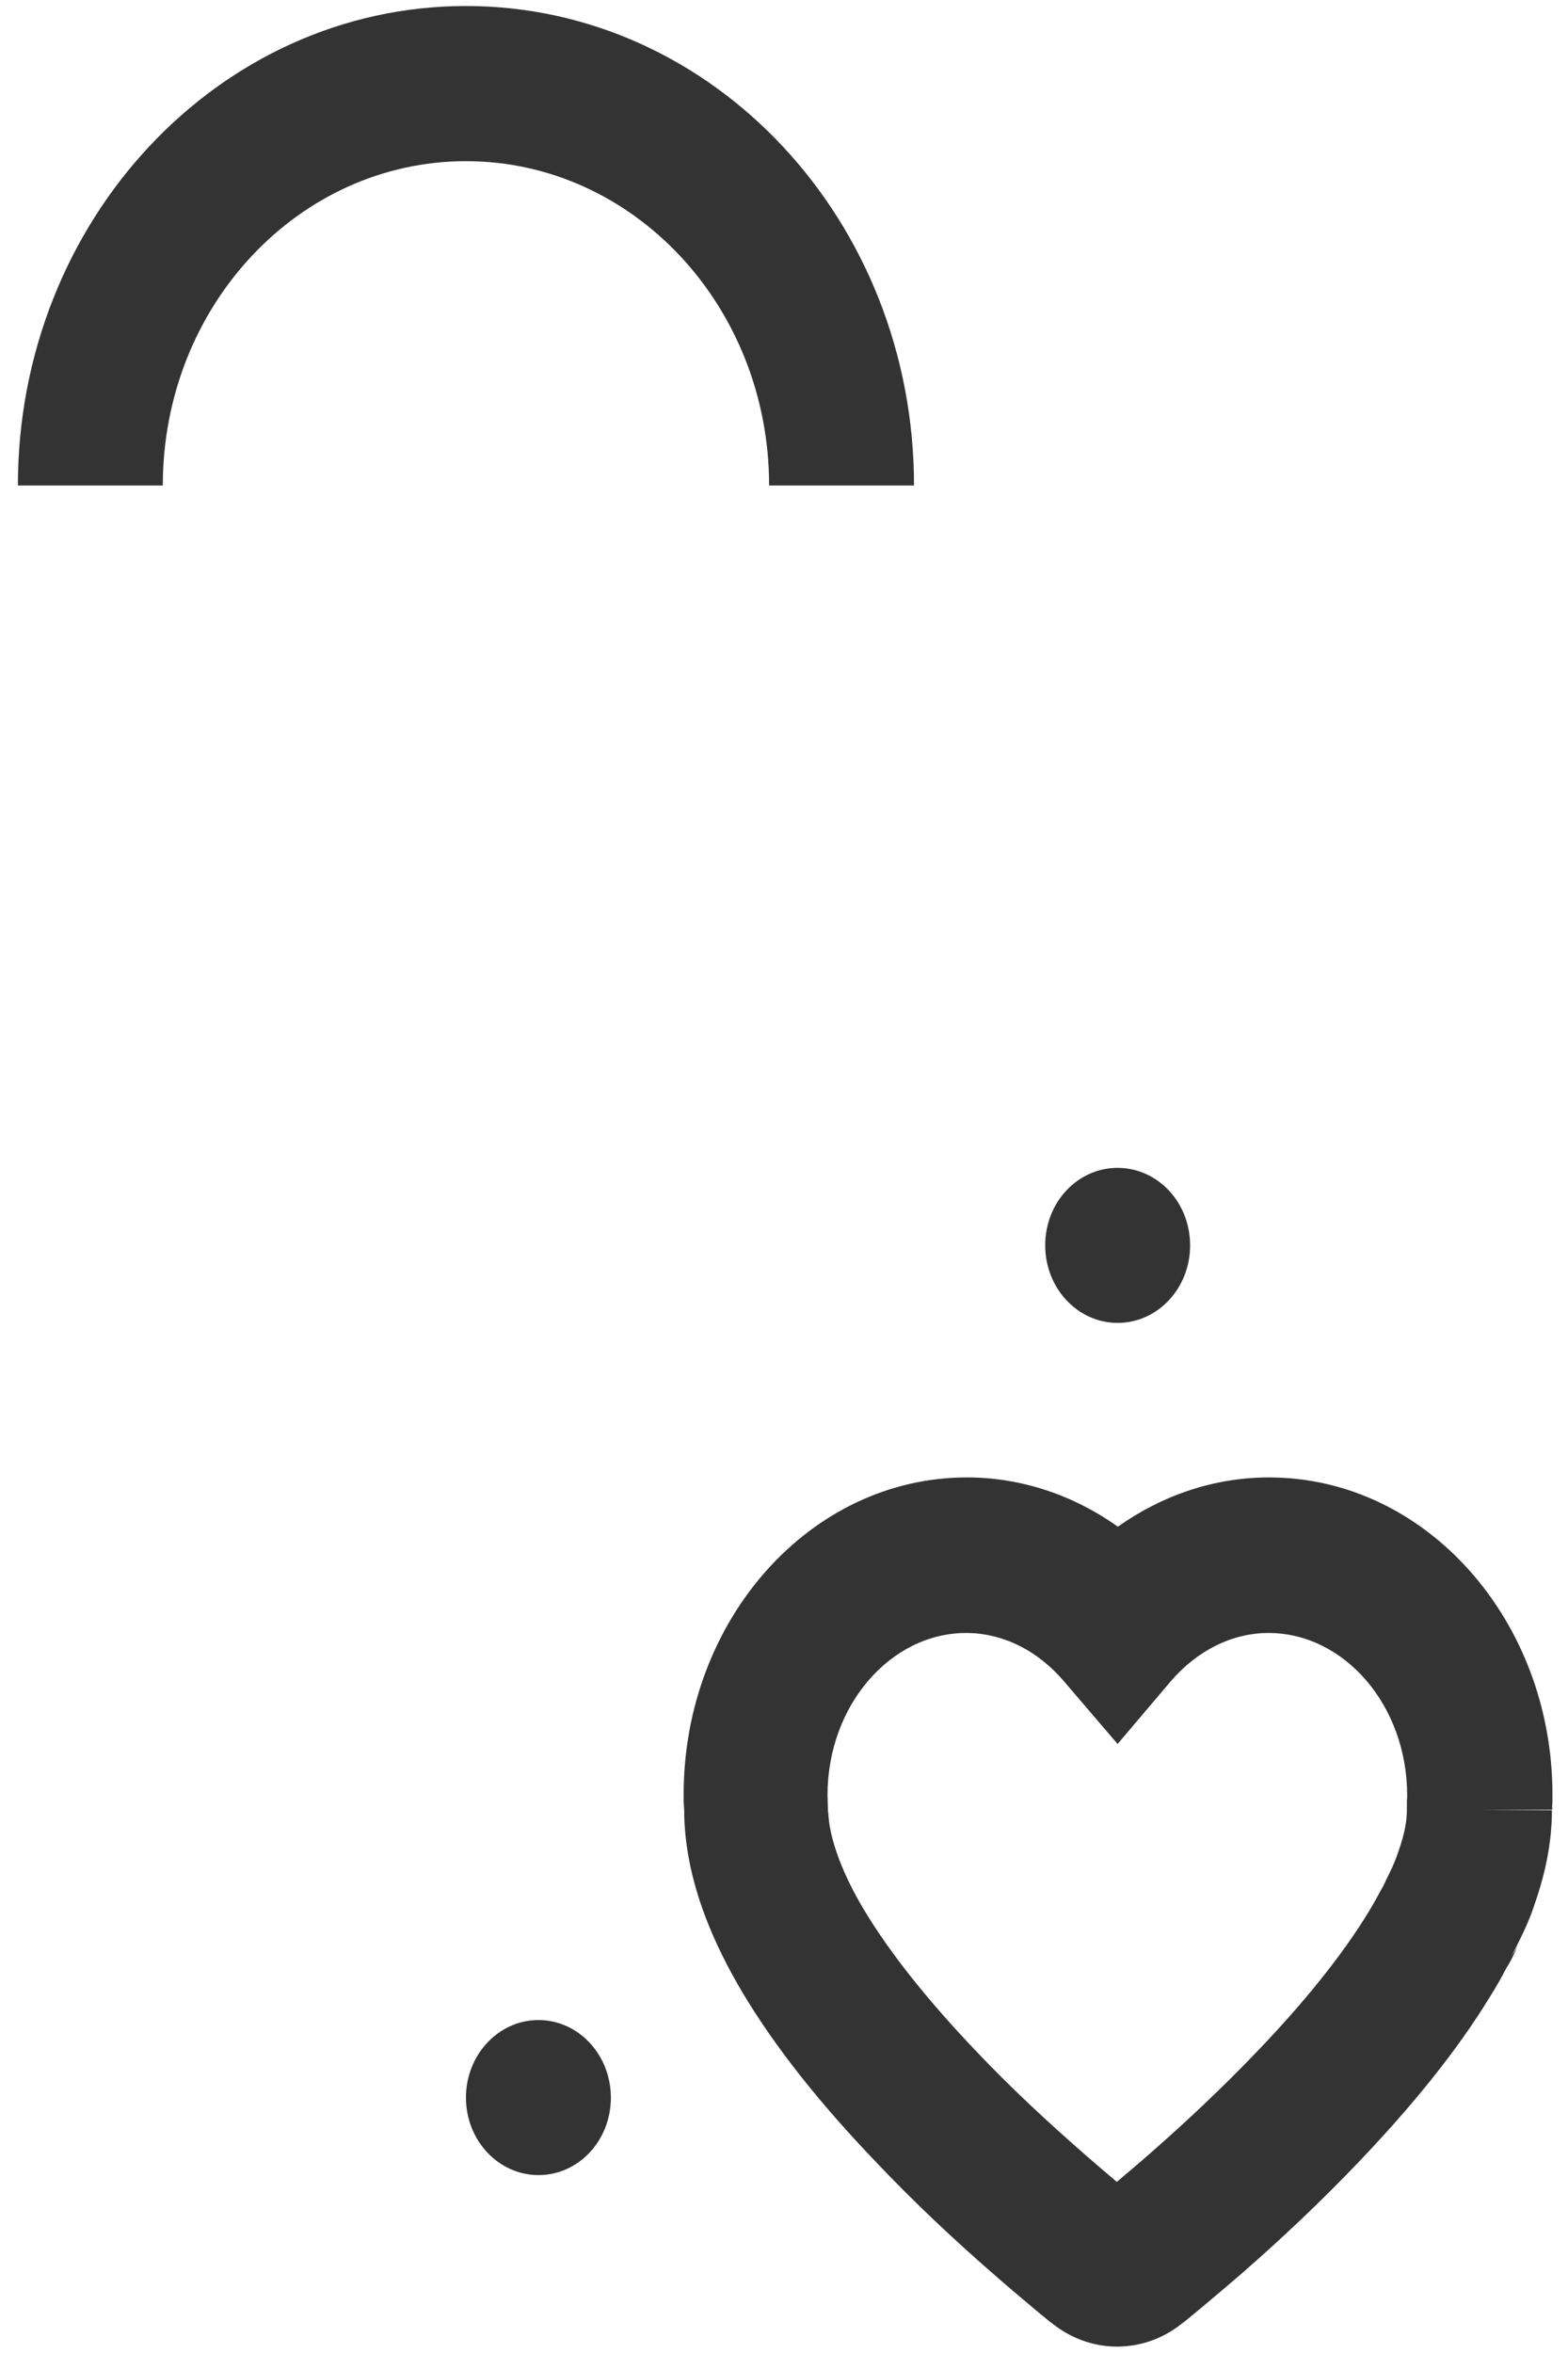 ﻿<?xml version="1.0" encoding="utf-8"?>
<svg version="1.1" xmlns:xlink="http://www.w3.org/1999/xlink" width="12px" height="18px" xmlns="http://www.w3.org/2000/svg">
  <g transform="matrix(1 0 0 1 -201 -750 )">
    <path d="M 3.566 1.233  C 2.286 1.233  1.246 2.342  1.246 3.714  L 0.137 3.714  C 0.137 1.689  1.673 0.046  3.566 0.046  C 5.459 0.046  6.995 1.687  6.995 3.714  L 5.886 3.714  C 5.886 2.344  4.847 1.233  3.566 1.233  Z M 4.675 16.046  C 4.675 16.375  4.428 16.639  4.121 16.639  C 3.816 16.639  3.566 16.375  3.566 16.046  C 3.566 15.72  3.814 15.453  4.121 15.453  C 4.428 15.453  4.675 15.72  4.675 16.046  Z M 9.108 9.527  C 9.108 9.855  8.86 10.12  8.553 10.12  C 8.248 10.12  7.999 9.855  7.999 9.527  C 7.999 9.198  8.246 8.934  8.553 8.934  C 8.86 8.934  9.108 9.198  9.108 9.527  Z M 11.879 13.843  L 11.322 13.847  L 11.877 13.847  C 11.877 14.082  11.831 14.318  11.747 14.559  C 11.715 14.66  11.673 14.762  11.569 14.961  C 11.597 14.918  11.597 14.918  11.601 14.911  L 11.619 14.877  L 11.607 14.903  C 11.609 14.899  11.609 14.899  11.599 14.922  C 11.573 14.978  11.547 15.029  11.529 15.054  C 11.49 15.129  11.448 15.204  11.402 15.276  C 11.152 15.686  10.811 16.106  10.4 16.537  C 10.113 16.838  9.808 17.126  9.499 17.395  C 9.315 17.555  8.97 17.841  9.064 17.759  C 8.916 17.885  8.735 17.951  8.549 17.951  C 8.364 17.951  8.184 17.885  8.035 17.759  C 8.132 17.843  7.783 17.555  7.602 17.395  C 7.293 17.126  6.989 16.84  6.704 16.539  C 6.281 16.098  5.932 15.662  5.681 15.24  C 5.567 15.048  5.473 14.858  5.401 14.67  C 5.397 14.658  5.397 14.658  5.393 14.649  C 5.29 14.372  5.236 14.103  5.236 13.843  C 5.232 13.798  5.232 13.768  5.232 13.727  C 5.232 12.396  6.197 11.302  7.4 11.302  C 7.813 11.302  8.214 11.436  8.555 11.679  C 8.898 11.436  9.297 11.302  9.712 11.302  C 10.915 11.302  11.881 12.398  11.881 13.727  C 11.881 13.781  11.881 13.783  11.879 13.817  L 11.879 13.843  Z M 10.64 14.316  C 10.666 14.263  10.686 14.212  10.704 14.158  C 10.75 14.028  10.767 13.928  10.767 13.847  L 11.322 13.847  L 10.767 13.847  L 10.767 13.785  C 10.767 13.766  10.767 13.766  10.769 13.755  L 10.769 13.734  C 10.769 13.043  10.285 12.492  9.708 12.492  C 9.431 12.492  9.164 12.625  8.962 12.859  L 8.553 13.341  L 8.142 12.861  C 7.941 12.625  7.672 12.492  7.394 12.492  C 6.818 12.492  6.333 13.043  6.333 13.734  C 6.333 13.736  6.335 13.785  6.337 13.879  C 6.337 13.873  6.337 13.873  6.339 13.853  C 6.339 13.947  6.365 14.071  6.419 14.216  C 6.425 14.231  6.425 14.235  6.427 14.237  C 6.471 14.35  6.532 14.476  6.612 14.609  C 6.812 14.943  7.109 15.313  7.476 15.697  C 7.735 15.97  8.017 16.232  8.3 16.479  C 8.368 16.539  8.463 16.62  8.547 16.691  C 8.631 16.62  8.727 16.539  8.795 16.479  C 9.08 16.23  9.361 15.965  9.622 15.692  C 9.98 15.319  10.271 14.958  10.47 14.632  C 10.504 14.577  10.534 14.523  10.578 14.442  C 10.584 14.434  10.586 14.427  10.602 14.395  C 10.612 14.372  10.612 14.372  10.622 14.353  L 10.64 14.316  Z " fill-rule="nonzero" fill="#333333" stroke="none" transform="matrix(1 0 0 1 201 750 )" />
  </g>
</svg>